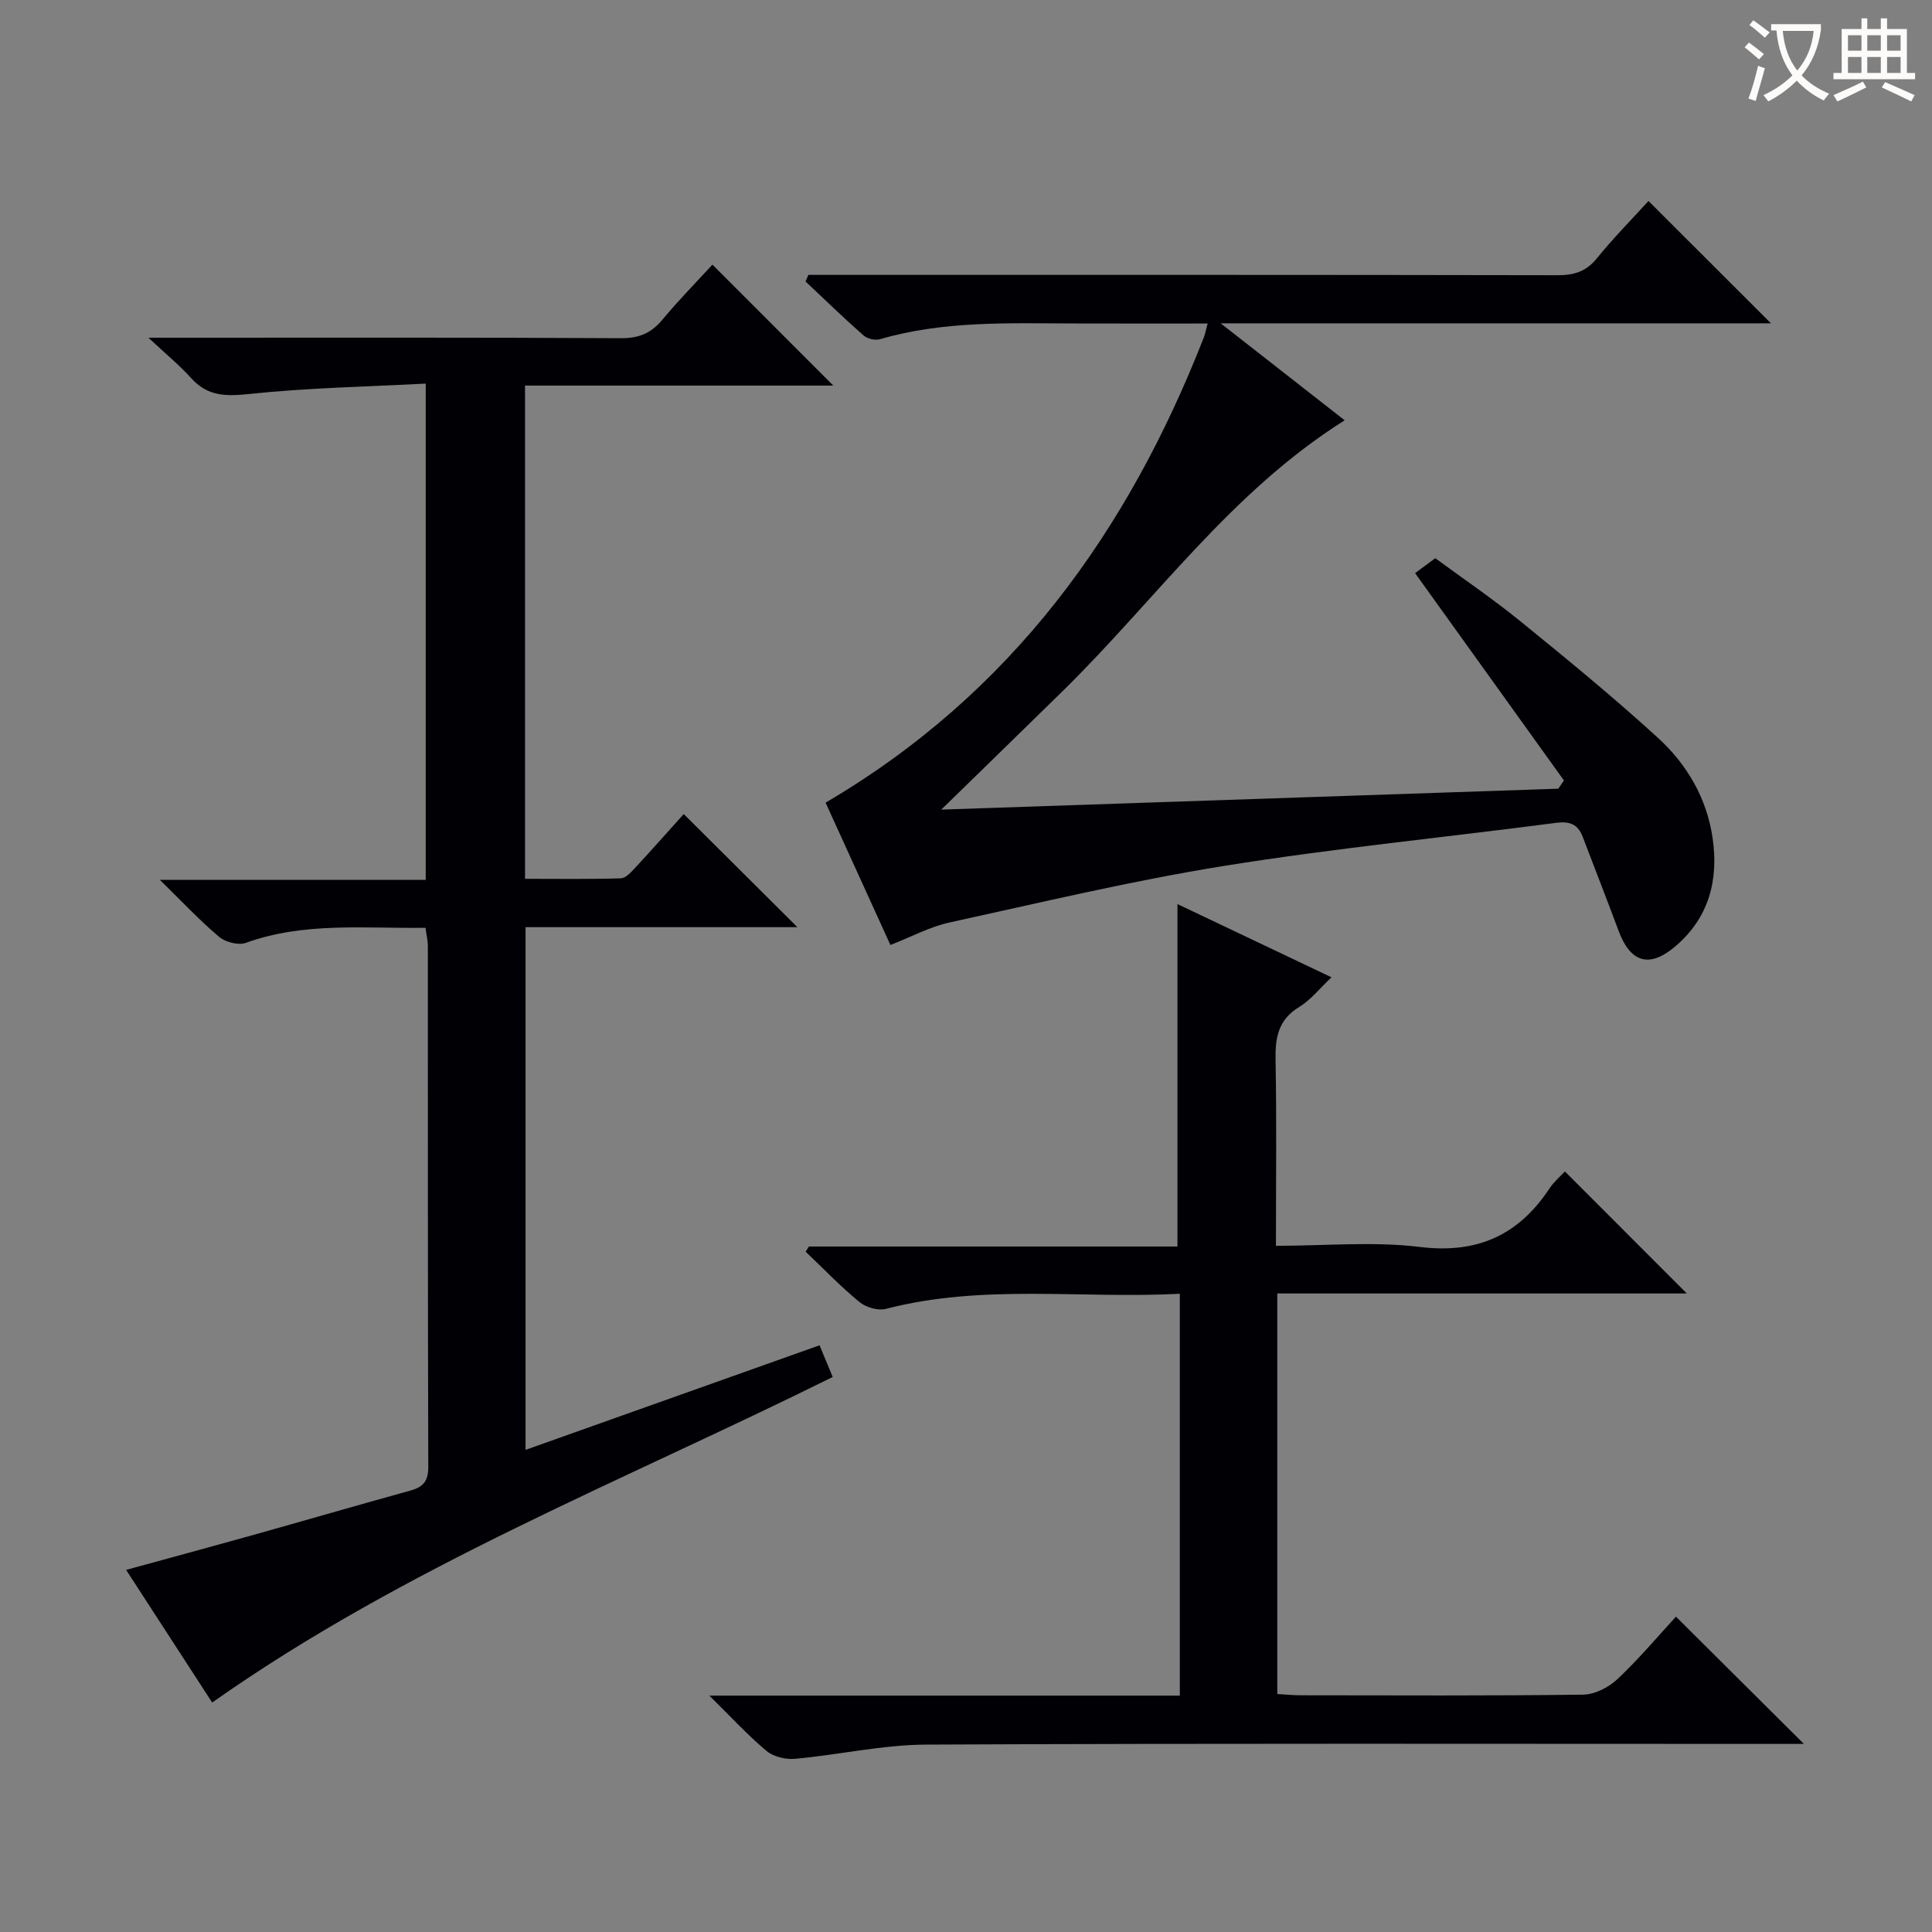 <svg enable-background="new 0 0 400 400" viewBox="0 0 400 400" xmlns="http://www.w3.org/2000/svg"><rect x="0" y="0" width="400" height="400" fill="#808080" stroke="none"/><g fill="#010105"><path d="m88.09 192.09c-12.61.18-25.09-1.25-37.2 3.12-1.53.55-4.21-.14-5.52-1.24-4.01-3.38-7.61-7.24-12.28-11.81h55.05c0-34.09 0-67.78 0-102.74-12.21.65-24.44.87-36.55 2.15-4.85.51-8.61.5-12.01-3.28-2.4-2.67-5.22-4.97-8.85-8.37h6.4c30.49 0 60.98-.07 91.47.1 3.71.02 6.22-1.05 8.53-3.82 3.38-4.06 7.09-7.84 10.37-11.41 8.47 8.48 16.68 16.68 25.03 25.04-20.94 0-42.25 0-63.83 0v102.12c6.66 0 13.25.1 19.82-.1 1.05-.03 2.19-1.33 3.06-2.26 3.5-3.78 6.91-7.64 9.98-11.05 7.93 7.89 15.71 15.64 23.53 23.42-18.41 0-37.15 0-56.28 0v108.22c20.4-7.25 40.47-14.39 60.87-21.65 1.01 2.44 1.87 4.51 2.72 6.56-43.5 21.59-88.56 39.26-128.47 67.4-5.58-8.6-11.52-17.76-17.82-27.46 8.94-2.45 17.39-4.73 25.82-7.09 11.03-3.09 22.02-6.29 33.06-9.34 2.61-.72 3.69-1.94 3.68-4.86-.11-35.99-.07-71.98-.09-107.97-.01-1.12-.3-2.24-.49-3.68z"/><path d="m341.3 41.61c8.61 8.6 16.8 16.78 25.36 25.33-37.55 0-75.02 0-113.93 0 9.26 7.24 17.31 13.54 25.67 20.08-23.54 14.79-39.16 37.19-58.29 55.97-8.17 8.02-16.38 15.99-25.23 24.63 43.05-1.46 85.4-2.89 127.75-4.33.39-.57.78-1.13 1.17-1.7-10.14-14.13-20.29-28.26-30.82-42.93.93-.69 2.26-1.67 4.18-3.09 5.66 4.17 11.82 8.35 17.58 13.02 9.68 7.87 19.34 15.78 28.54 24.19 5.97 5.46 10.08 12.45 11.29 20.67 1.29 8.75-.75 16.57-7.72 22.49-5.36 4.56-9.28 3.37-11.72-3.18-2.43-6.52-4.97-13-7.45-19.51-.99-2.61-2.7-3.26-5.48-2.89-22.89 2.99-45.89 5.25-68.67 8.9-19.13 3.07-38.03 7.6-56.98 11.74-3.99.87-7.73 2.91-12.2 4.65-4.55-9.99-9.17-20.15-13.42-29.47 38.57-22.64 62.57-56.1 78.31-96.32.29-.74.42-1.54.79-2.88-9.49 0-18.6.02-27.71-.01-13.47-.04-26.97-.58-40.14 3.26-1 .29-2.62-.09-3.4-.78-4.1-3.61-8.02-7.43-12-11.17.2-.46.39-.91.59-1.37h5.14c50 0 99.99-.03 149.99.07 3.45.01 5.94-.79 8.16-3.55 3.33-4.11 7.08-7.9 10.64-11.82z"/><path d="m146.86 351.06h97.41c0-27.82 0-55.23 0-83.2-20.48 1.08-40.82-2.09-60.85 3.13-1.63.42-4.13-.31-5.48-1.42-3.92-3.22-7.45-6.91-11.14-10.42.22-.36.45-.71.67-1.07h76.31c0-23.77 0-47.12 0-70.9 10.21 4.85 20.77 9.87 31.89 15.16-2.4 2.26-4.26 4.66-6.67 6.13-4.36 2.65-5 6.35-4.91 10.99.24 12.62.08 25.24.08 38.47 10.29 0 20.18-.94 29.81.24 11.94 1.46 20.46-2.47 26.88-12.19.89-1.35 2.2-2.43 3.14-3.44 8.38 8.39 16.6 16.61 25.24 25.26-28.27 0-56.39 0-84.79 0v82.93c1.64.09 3.23.26 4.83.26 19.5.02 39 .12 58.49-.13 2.41-.03 5.29-1.51 7.11-3.22 4.45-4.19 8.4-8.9 12.11-12.93 8.9 8.85 17.56 17.47 26.49 26.35-1.69 0-3.44 0-5.2 0-58.83 0-117.65-.14-176.47.14-9.06.04-18.1 2.11-27.17 2.94-1.94.18-4.46-.4-5.91-1.6-3.89-3.25-7.35-7.03-11.87-11.48z"/></g><path d="m362.1 8.8c1.1.8 2.1 1.6 3.1 2.4l-1 1.1c-1.3-1.1-2.3-2-3-2.5zm1.9 4.8c.5.2.9.4 1.4.5-.6 2.3-1.3 4.5-1.9 6.8l-1.5-.5c.8-2.1 1.4-4.3 2-6.8zm-1-9.4c1.3.9 2.4 1.8 3.4 2.5l-1 1.1c-1.4-1.2-2.4-2.1-3.2-2.6zm3.7 2.2v-1.4h10.3v1.2c-.5 3.6-1.8 6.8-4 9.4 1.5 1.6 3.4 2.8 5.7 3.8-.3.4-.7.8-1.1 1.4-2.3-1.1-4.1-2.5-5.6-4.1-1.6 1.6-3.6 3.1-5.9 4.3-.3-.5-.7-.9-1-1.3 2.4-1.1 4.4-2.5 6-4.1-1.9-2.5-3-5.6-3.3-9.3h-1.1zm8.8 0h-6.4c.3 3.3 1.3 6 3 8.2 2-2.3 3.1-5.1 3.4-8.2z" fill="#fcfbfa"/><path d="m385.3 3.8h1.3v2.2h2.8v-2.2h1.3v2.2h4.1v9.1h1.7v1.3h-16.9v-1.3h1.7v-9.1h4.1v-2.2zm.4 13.1.7 1.2c-1.8.9-3.8 1.9-6 2.9-.2-.4-.5-.8-.8-1.3 2.3-1 4.3-1.9 6.1-2.8zm-3.1-6.4h2.8v-3.2h-2.8zm0 4.6h2.8v-3.3h-2.8zm4-4.6h2.8v-3.2h-2.8zm0 4.6h2.8v-3.3h-2.8zm3.7 1.9c2.1.9 4.1 1.8 6.1 2.7l-.7 1.3c-2.2-1.1-4.2-2-6.1-2.9zm3.2-9.7h-2.8v3.2h2.8zm-2.8 7.8h2.8v-3.3h-2.8z" fill="#fcfbfa"/></svg>